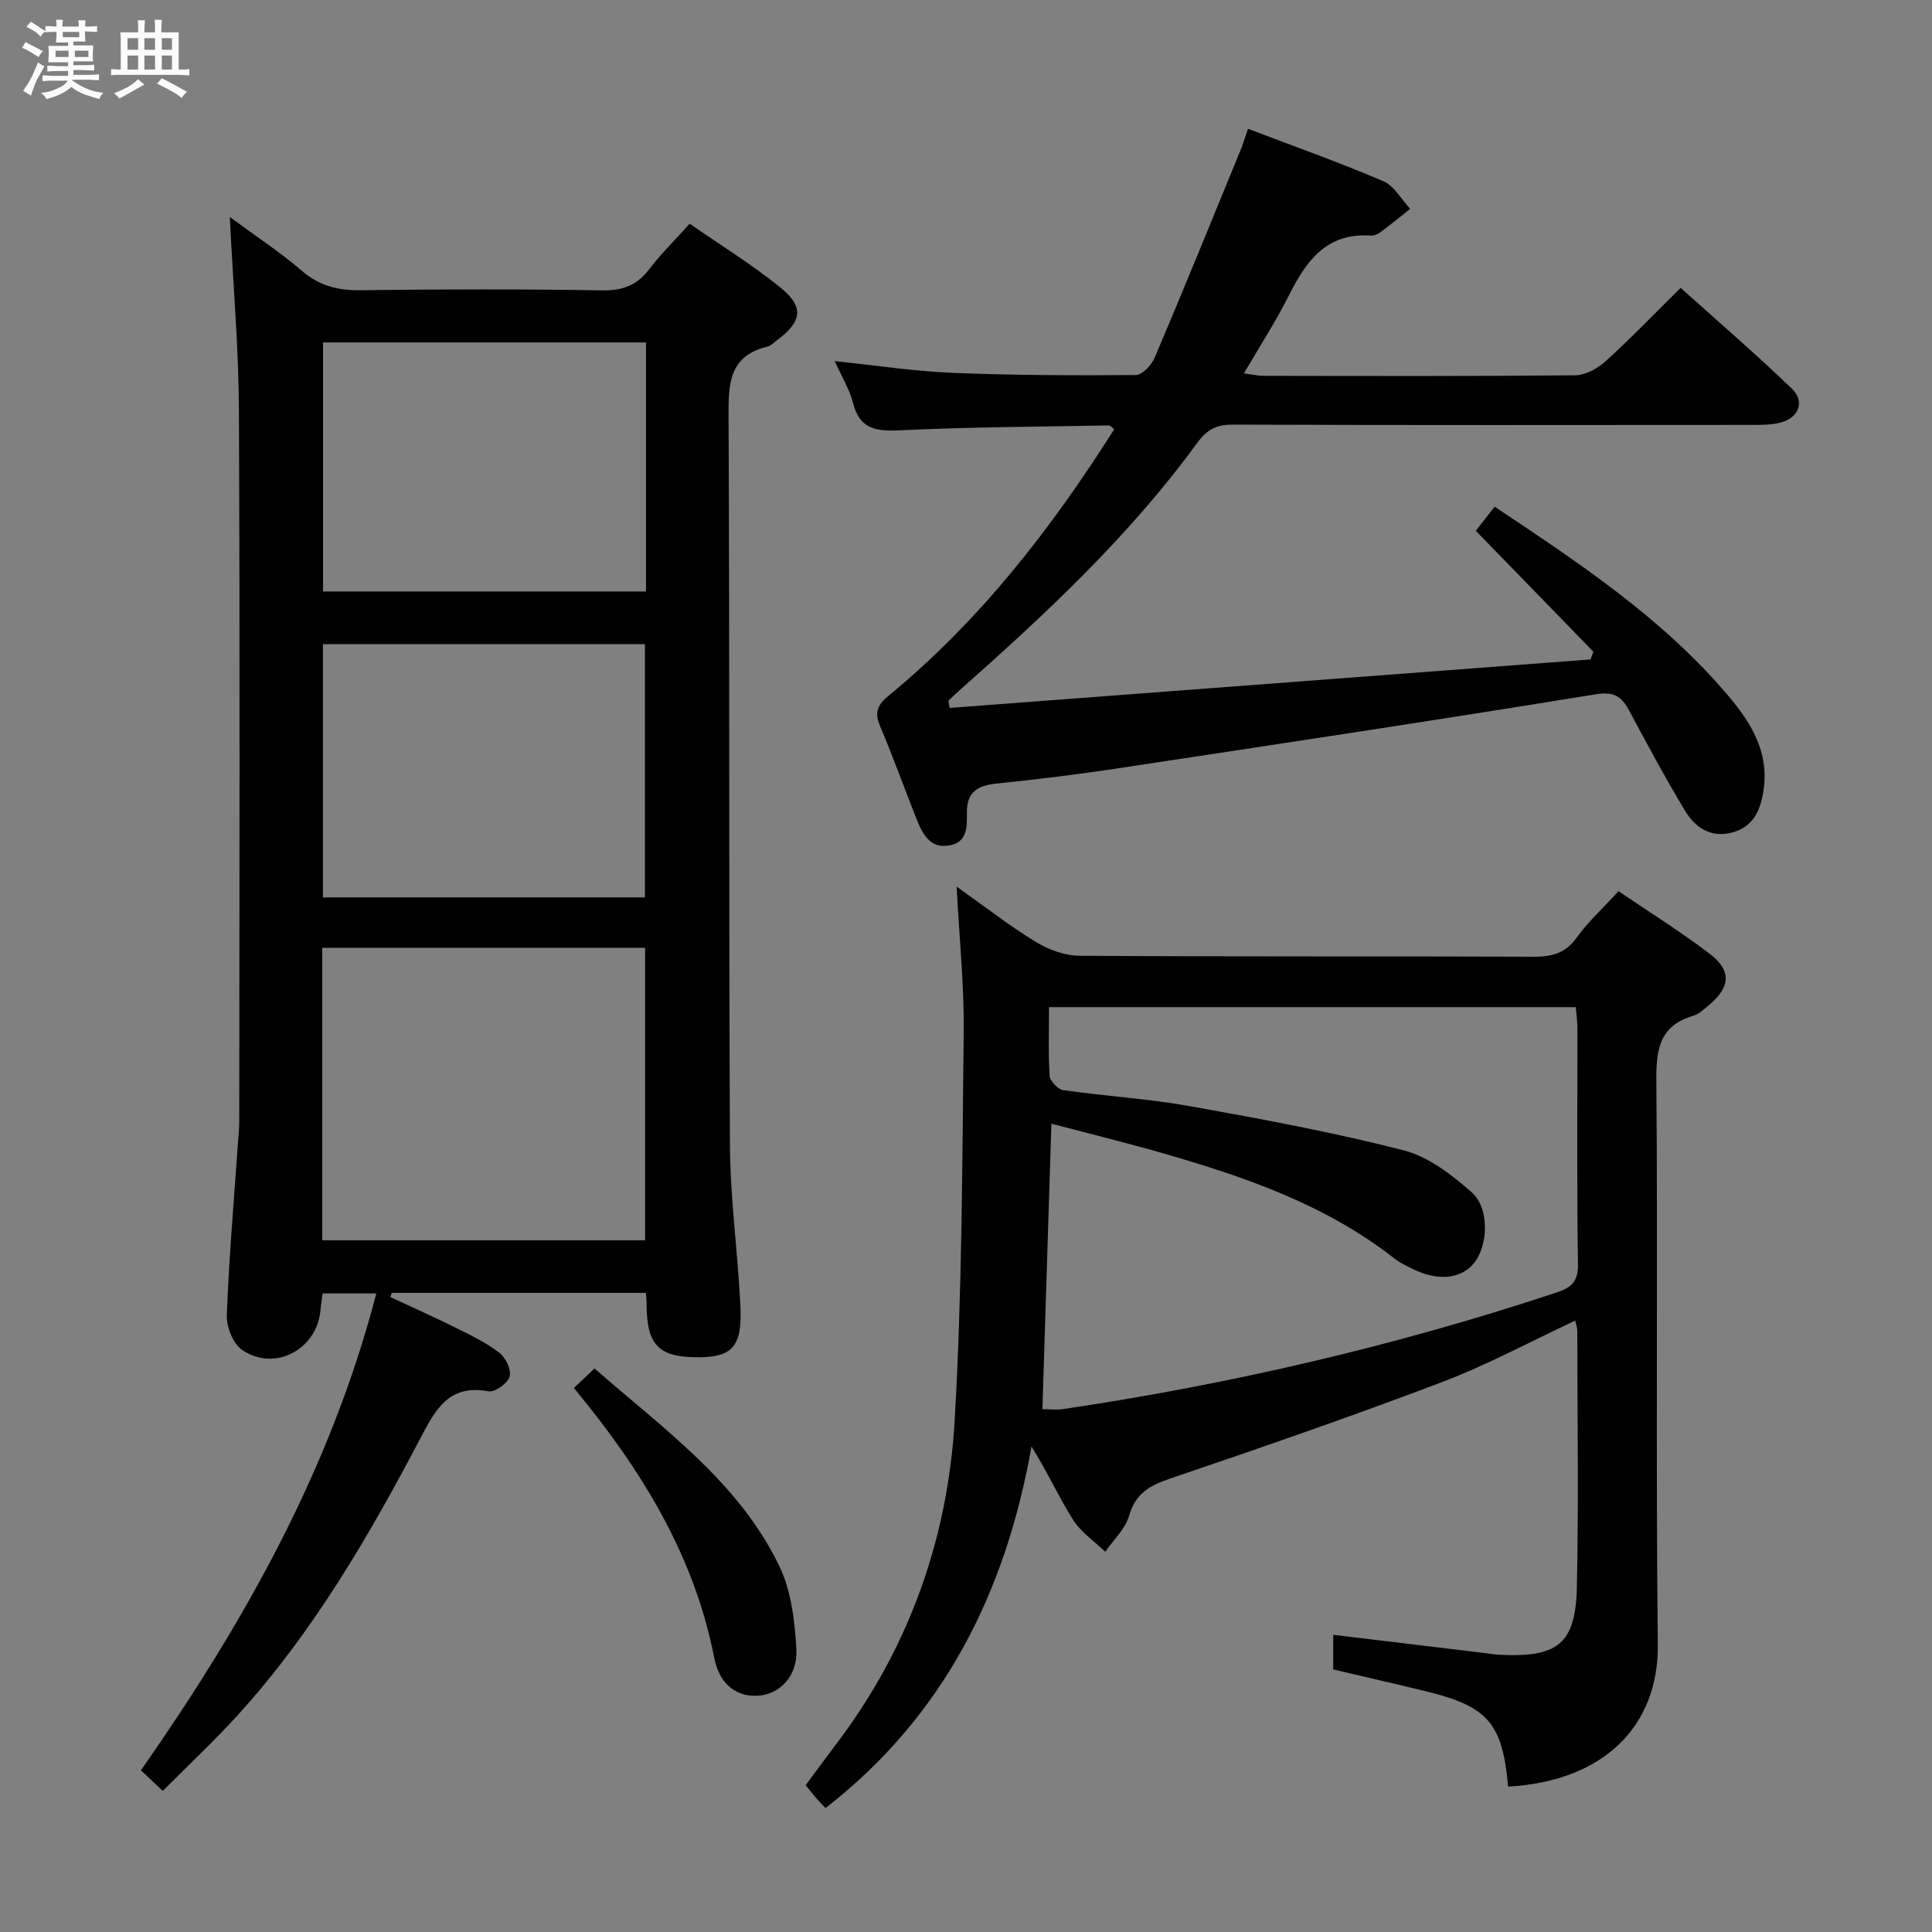 <svg enable-background="new 0 0 400 400" viewBox="0 0 400 400" xmlns="http://www.w3.org/2000/svg"><rect x="0" y="0" width="400" height="400" fill="#808080" stroke="none"/><path d="m6.8 9.5c.6.3 1.3.7 2.1 1.1-.4.4-.7.8-.9 1.2-.7-.4-1.3-.8-1.8-1.1s-1.1-.6-1.6-.8c.2-.4.5-.8.7-1.2.4.2.8.5 1.5.8zm.9 6.9c-.3.6-.5 1.1-.7 1.7s-.4 1.1-.6 1.7c-.6-.4-1.1-.7-1.6-1 .7-1 1.2-1.8 1.5-2.4.3-.5.6-1.1.8-1.7.3-.6.5-1.2.8-1.8.3.3.8.6 1.3.8-.7 1.3-1.2 2.2-1.5 2.7zm.1-11c.4.3 1 .7 1.7 1.1-.5.2-.8.6-1.1 1.1-.5-.6-1-1-1.4-1.2s-.9-.6-1.5-.8c.2-.4.5-.7.9-1.1.5.3.9.6 1.4.9zm10.5 13.1c1 .4 2 .6 3.1.7-.4.4-.7.8-.8 1.3-.9-.2-1.9-.6-3-.9-1-.4-2-.9-2.8-1.6-.5.4-1.1.9-1.9 1.3s-1.9.9-3.3 1.2c-.1-.3-.5-.8-1.1-1.3 1 0 2.1-.3 3.2-.8 1.2-.5 1.9-1 2.3-1.7h-3.2c-.4 0-1 0-2 .1v-1.2c1 0 1.7.1 2 .1h3.3v-1h-2.3c-.2 0-.9 0-2 .1v-1.2c1.2 0 1.9.1 2 .1h2.3v-.8h-4.1c0-.7.1-1.2.1-1.6 0-.5 0-1.1-.1-1.8h4.1v-.7h-2.5c0-.6.1-1.1.1-1.6v-.6h-.5c-.4 0-1 0-1.8.1v-1.3c1.2 0 1.9.1 2.1.1h.2c0-.3 0-.8-.1-1.4h1.4c0 .6-.1 1-.1 1.4h3.4c0-.4 0-.8-.1-1.3h1.5c0 .4-.1.9-.1 1.3.7 0 1.5 0 2.5-.1v1.2c-1 0-1.8-.1-2.5-.1v.6c0 .3 0 .8.1 1.5h-2.5v.8h4.1c0 .7-.1 1.3-.1 1.8s0 1 .1 1.5h-4.1v.8h1.4c.8 0 1.8 0 2.9-.1v1.2c-1 0-1.9-.1-2.8-.1h-1.5v1h3.2c.3 0 1 0 2.1-.1v1.2c-1.1 0-1.8-.1-2.1-.1h-3.4l-.1.1c1.4 1 2.4 1.5 3.4 1.9zm-4.1-6.7v-1.3h-2.7v1.3zm2.2-4.1v-1.1h-3.4v1.1zm1.9 4.1v-1.3h-2.8v1.3z" fill="#fafbfc"/><path d="m37 6.7v2.3 5.4c1 0 1.8 0 2.2-.1v1.3c-.6 0-1.5-.1-2.5-.1h-11.9c-.7 0-1.3 0-1.8.1v-1.3c.5 0 1.1.1 2 .1v-5.2c0-1 0-1.8-.1-2.5h3.7c0-1.3 0-2.1-.1-2.5h1.5c0 .4-.1 1.3-.1 2.5h2.2c0-1.2 0-2.1-.1-2.6h1.5c0 .4-.1 1.3-.1 2.6zm-12.3 13.7c-.3-.4-.7-.8-1.1-1.1 1.1-.4 2.1-.9 2.9-1.3.8-.5 1.5-1 2.1-1.6.4.4.9.8 1.3 1.1-2.5 1.4-4.2 2.4-5.2 2.9zm3.9-10.1v-2.4h-2.2v2.4zm0 4.1v-2.9h-2.2v2.9zm3.5-4.1v-2.4h-2.2v2.4zm0 4.1v-2.9h-2.2v2.9zm.4 2.9 1-1.1c.6.3 1.4.7 2.5 1.3s2 1.1 2.7 1.5c-.4.4-.8.8-1.1 1.3-.8-.8-2.5-1.7-5.1-3zm3.1-7v-2.4h-2.1v2.4zm0 4.1v-2.9h-2.1v2.9z" fill="#fafbfc"/><g fill="#000001"><path d="m133.74 267.67c-17.82 0-35.23 0-52.63 0-.1.29-.2.57-.31.86 4.51 2.11 9.07 4.14 13.53 6.35 3.12 1.55 6.32 3.09 9.06 5.19 1.3 1 2.52 3.55 2.12 4.93-.4 1.39-3.05 3.31-4.35 3.06-8.33-1.55-11.07 3.9-14.21 9.88-10.63 20.2-22.1 39.92-37.54 56.95-4.9 5.4-10.25 10.4-15.71 15.9-1.58-1.49-2.97-2.81-4.52-4.27 21.23-30.37 39.22-62.14 48.73-98.73-4.05 0-7.43 0-11.11 0-.16 1.22-.35 2.33-.45 3.45-.7 8.16-9.48 12.86-16.22 8.25-1.88-1.29-3.26-4.77-3.17-7.19.43-11.62 1.44-23.21 2.24-34.81.13-1.82.34-3.64.34-5.47.02-48.98.14-97.97-.07-146.95-.06-12.93-1.19-25.86-1.89-40.14 5.56 4.1 10.48 7.32 14.89 11.12 3.67 3.17 7.55 4.11 12.28 4.04 16.66-.22 33.32-.25 49.98.03 4.28.07 7.21-1.12 9.75-4.46 2.4-3.15 5.26-5.95 8.31-9.34 6.45 4.48 12.97 8.48 18.86 13.27 4.88 3.97 4.36 7.01-.71 10.8-.67.5-1.31 1.19-2.07 1.38-7.98 1.93-8.06 7.72-8.03 14.46.24 50.32.03 100.63.29 150.95.06 11.11 1.65 22.21 2.17 33.33.38 8.17-1.66 10.4-8.35 10.49-8.33.11-10.9-2.28-11.07-10.27.03-.83-.05-1.65-.14-3.06zm-.18-10.88c0-20.48 0-40.5 0-60.56-22.44 0-44.51 0-66.85 0v60.56zm-.04-70.99c0-17.81 0-35.15 0-52.43-22.46 0-44.52 0-66.66 0v52.43zm.23-114.9c-22.67 0-44.85 0-66.87 0v51.56h66.87c0-17.32 0-34.28 0-51.56z"/><path d="m312.24 369.9c-1.16-13.08-4.18-16.58-16.79-19.68-6.41-1.57-12.84-3.03-19.42-4.58 0-2.45 0-4.74 0-7.17 10.63 1.28 21.11 2.54 31.58 3.8.82.1 1.64.26 2.47.31 12.4.7 16.14-2.13 16.4-14.07.37-17.66.1-35.33.08-52.99 0-.62-.25-1.24-.43-2.1-9.34 4.36-18.22 9.18-27.58 12.73-18.6 7.06-37.41 13.57-56.26 19.96-4.25 1.44-7.18 3.07-8.52 7.71-.78 2.73-3.24 4.99-4.94 7.46-2.27-2.2-5.07-4.07-6.7-6.67-2.99-4.75-5.3-9.94-8.57-15.12-5.33 30.05-18.02 55.69-42.64 74.85-.66-.7-1.33-1.37-1.95-2.09-.65-.75-1.26-1.54-2.17-2.66 2.43-3.27 4.89-6.54 7.32-9.83 14.46-19.55 22.16-41.8 23.54-65.76 1.54-26.73 1.57-53.55 1.86-80.34.11-9.73-.91-19.47-1.46-30.1 5.82 4.13 10.9 8.1 16.37 11.44 2.65 1.62 6.03 2.86 9.08 2.88 31.33.21 62.66.07 93.99.2 3.77.02 6.57-.68 8.91-3.93 2.41-3.34 5.51-6.17 8.69-9.64 6.33 4.3 12.8 8.34 18.85 12.94 4.6 3.5 4.32 6.91-.11 10.63-1.01.85-2.07 1.87-3.29 2.23-6.86 2.03-7.67 6.78-7.62 13.27.32 38.99-.13 77.99.3 116.98.16 16.82-11.2 28.23-30.99 29.34zm-96.42-78.15c1.44 0 2.94.19 4.38-.03 34.68-5.15 68.71-13.07 102.01-24.1 3.01-1 4.55-2.19 4.49-5.84-.25-16.32-.1-32.64-.12-48.96 0-1.45-.22-2.89-.34-4.3-36.48 0-72.53 0-109.05 0 0 4.97-.18 9.61.13 14.22.07 1.09 1.71 2.8 2.81 2.96 8.7 1.25 17.53 1.76 26.17 3.31 14.83 2.65 29.68 5.41 44.27 9.14 5.15 1.32 10.02 5.07 14.14 8.71 3.78 3.33 3.37 11.25.38 14.76-2.79 3.27-7.57 3.65-12.84.99-1.19-.6-2.43-1.16-3.46-1.98-14.29-11.23-31.06-16.99-48.2-21.91-7.55-2.17-15.2-4.04-22.91-6.07-.64 20.13-1.24 39.37-1.86 59.1z"/><path d="m172.83 74.77c8.53.88 16.42 2.09 24.34 2.42 12.64.52 25.3.56 37.95.46 1.36-.01 3.3-2.07 3.95-3.61 6.04-14.22 11.85-28.53 17.72-42.82.56-1.36.98-2.78 1.6-4.56 9.51 3.63 18.88 6.95 28.01 10.85 2.26.97 3.74 3.78 5.58 5.74-2.08 1.64-4.14 3.31-6.27 4.89-.51.38-1.25.68-1.86.64-9.21-.66-13.42 5.25-17.02 12.42-2.67 5.33-5.94 10.36-9.29 16.11 1.71.22 2.91.5 4.1.5 21.5.03 43 .1 64.49-.11 2.12-.02 4.62-1.39 6.26-2.88 5.17-4.69 10.02-9.74 15.57-15.22 7.63 6.86 15.53 13.66 23.02 20.86 2.8 2.69 1.43 6.09-2.42 7.05-1.74.44-3.61.46-5.43.46-36 .02-71.99.07-107.99-.06-3.38-.01-5.31 1.1-7.29 3.81-14.11 19.37-31.56 35.58-49.4 51.39-.72.64-1.4 1.32-2.09 1.98.08.49.17.99.25 1.48 44.23-3.35 88.47-6.69 132.7-10.04.19-.54.38-1.07.58-1.61-8.05-8.27-16.09-16.54-24.34-25.02 1.26-1.62 2.47-3.17 3.9-5 17.37 11.6 34.71 23.03 48.31 39.08 4.7 5.54 8.49 11.59 7.39 19.41-.58 4.18-2 7.8-6.6 8.99-4.39 1.14-7.58-1.07-9.64-4.46-4.12-6.81-7.87-13.84-11.64-20.85-1.58-2.94-3.13-3.94-6.99-3.31-33.09 5.39-66.24 10.38-99.38 15.4-8.21 1.24-16.47 2.23-24.73 3.09-3.87.4-6.04 1.84-5.99 6.04.04 2.8.16 6.07-3.6 6.74-4.01.72-5.55-2.32-6.76-5.33-2.59-6.47-4.92-13.05-7.65-19.46-1.22-2.88-.37-4.42 1.85-6.24 18.86-15.5 33.6-34.51 46.67-55.13-.43-.31-.79-.8-1.14-.79-14.47.27-28.96.32-43.41 1.02-4.95.24-8.17-.36-9.53-5.67-.72-2.81-2.33-5.41-3.78-8.66z"/><path d="m118.81 287.36c1.51-1.42 2.7-2.54 4.28-4.03 14.22 12.46 29.81 23.43 38.24 40.87 2.49 5.15 3.23 11.43 3.55 17.26.3 5.49-3.37 9.18-7.61 9.59-4.47.43-8.27-2.05-9.39-7.79-4.18-21.37-15.16-39.1-29.07-55.9z"/></g></svg>